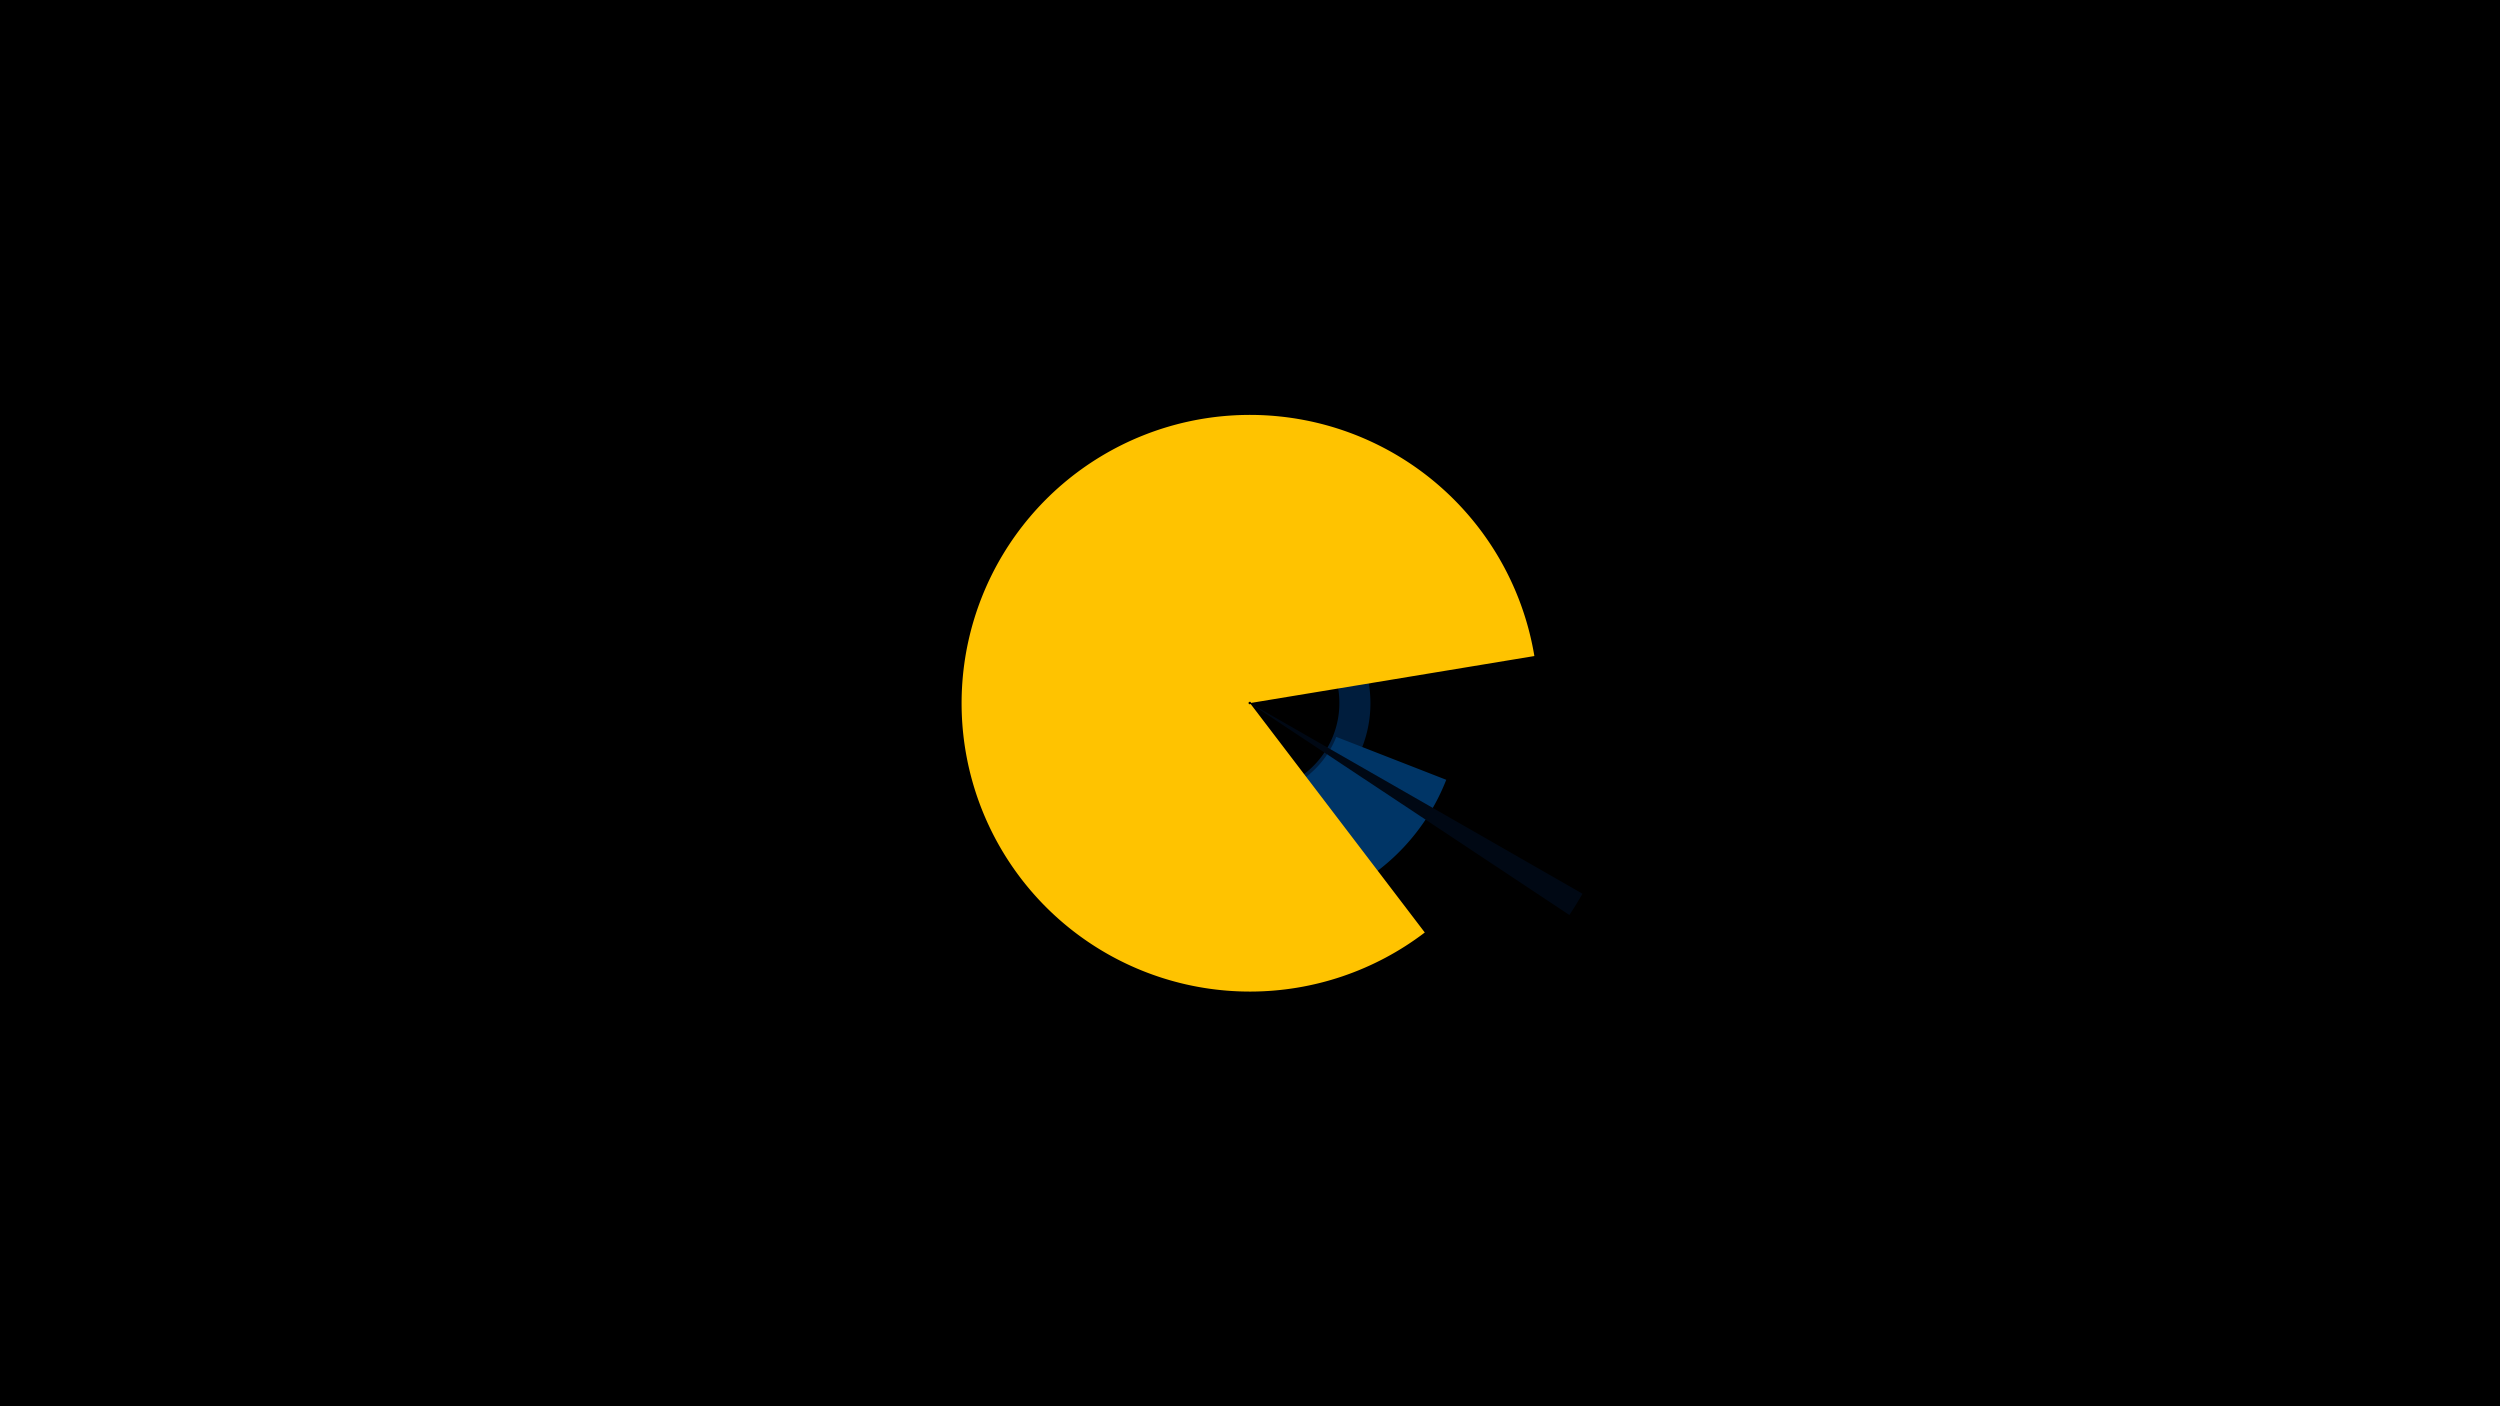 <svg width="1200" height="675" viewBox="-500 -500 1200 675" xmlns="http://www.w3.org/2000/svg"><title>18906-9837664111</title><path d="M-500-500h1200v675h-1200z" fill="#000"/><path d="M70.1-212.4a58.1 58.1 0 1 1 32.8 108l-0.7-15.4a42.8 42.8 0 1 0-24.2-79.4z" fill="#001d3d"/><path d="M194.2-125.7a101.2 101.2 0 1 1-66.8-134.2l-15.4 54.6a44.5 44.5 0 1 0 29.4 59z" fill="#003566"/><path d="M91.7-94.5a68.5 68.5 0 0 1-56.4-45.5l12.3-4.3a55.5 55.5 0 0 0 45.7 36.9z" fill="#ffd60a"/><path d="M259.6-71a183.9 183.9 0 0 1-6.3 10.2l-152-100.8a1.6 1.6 0 0 0 0.1-0.1z" fill="#000814"/><path d="M183.9-52.4a138.4 138.4 0 1 1 52.6-132.7l-136 22.5a0.6 0.6 0 1 0-0.2 0.5z" fill="#ffc300"/></svg>